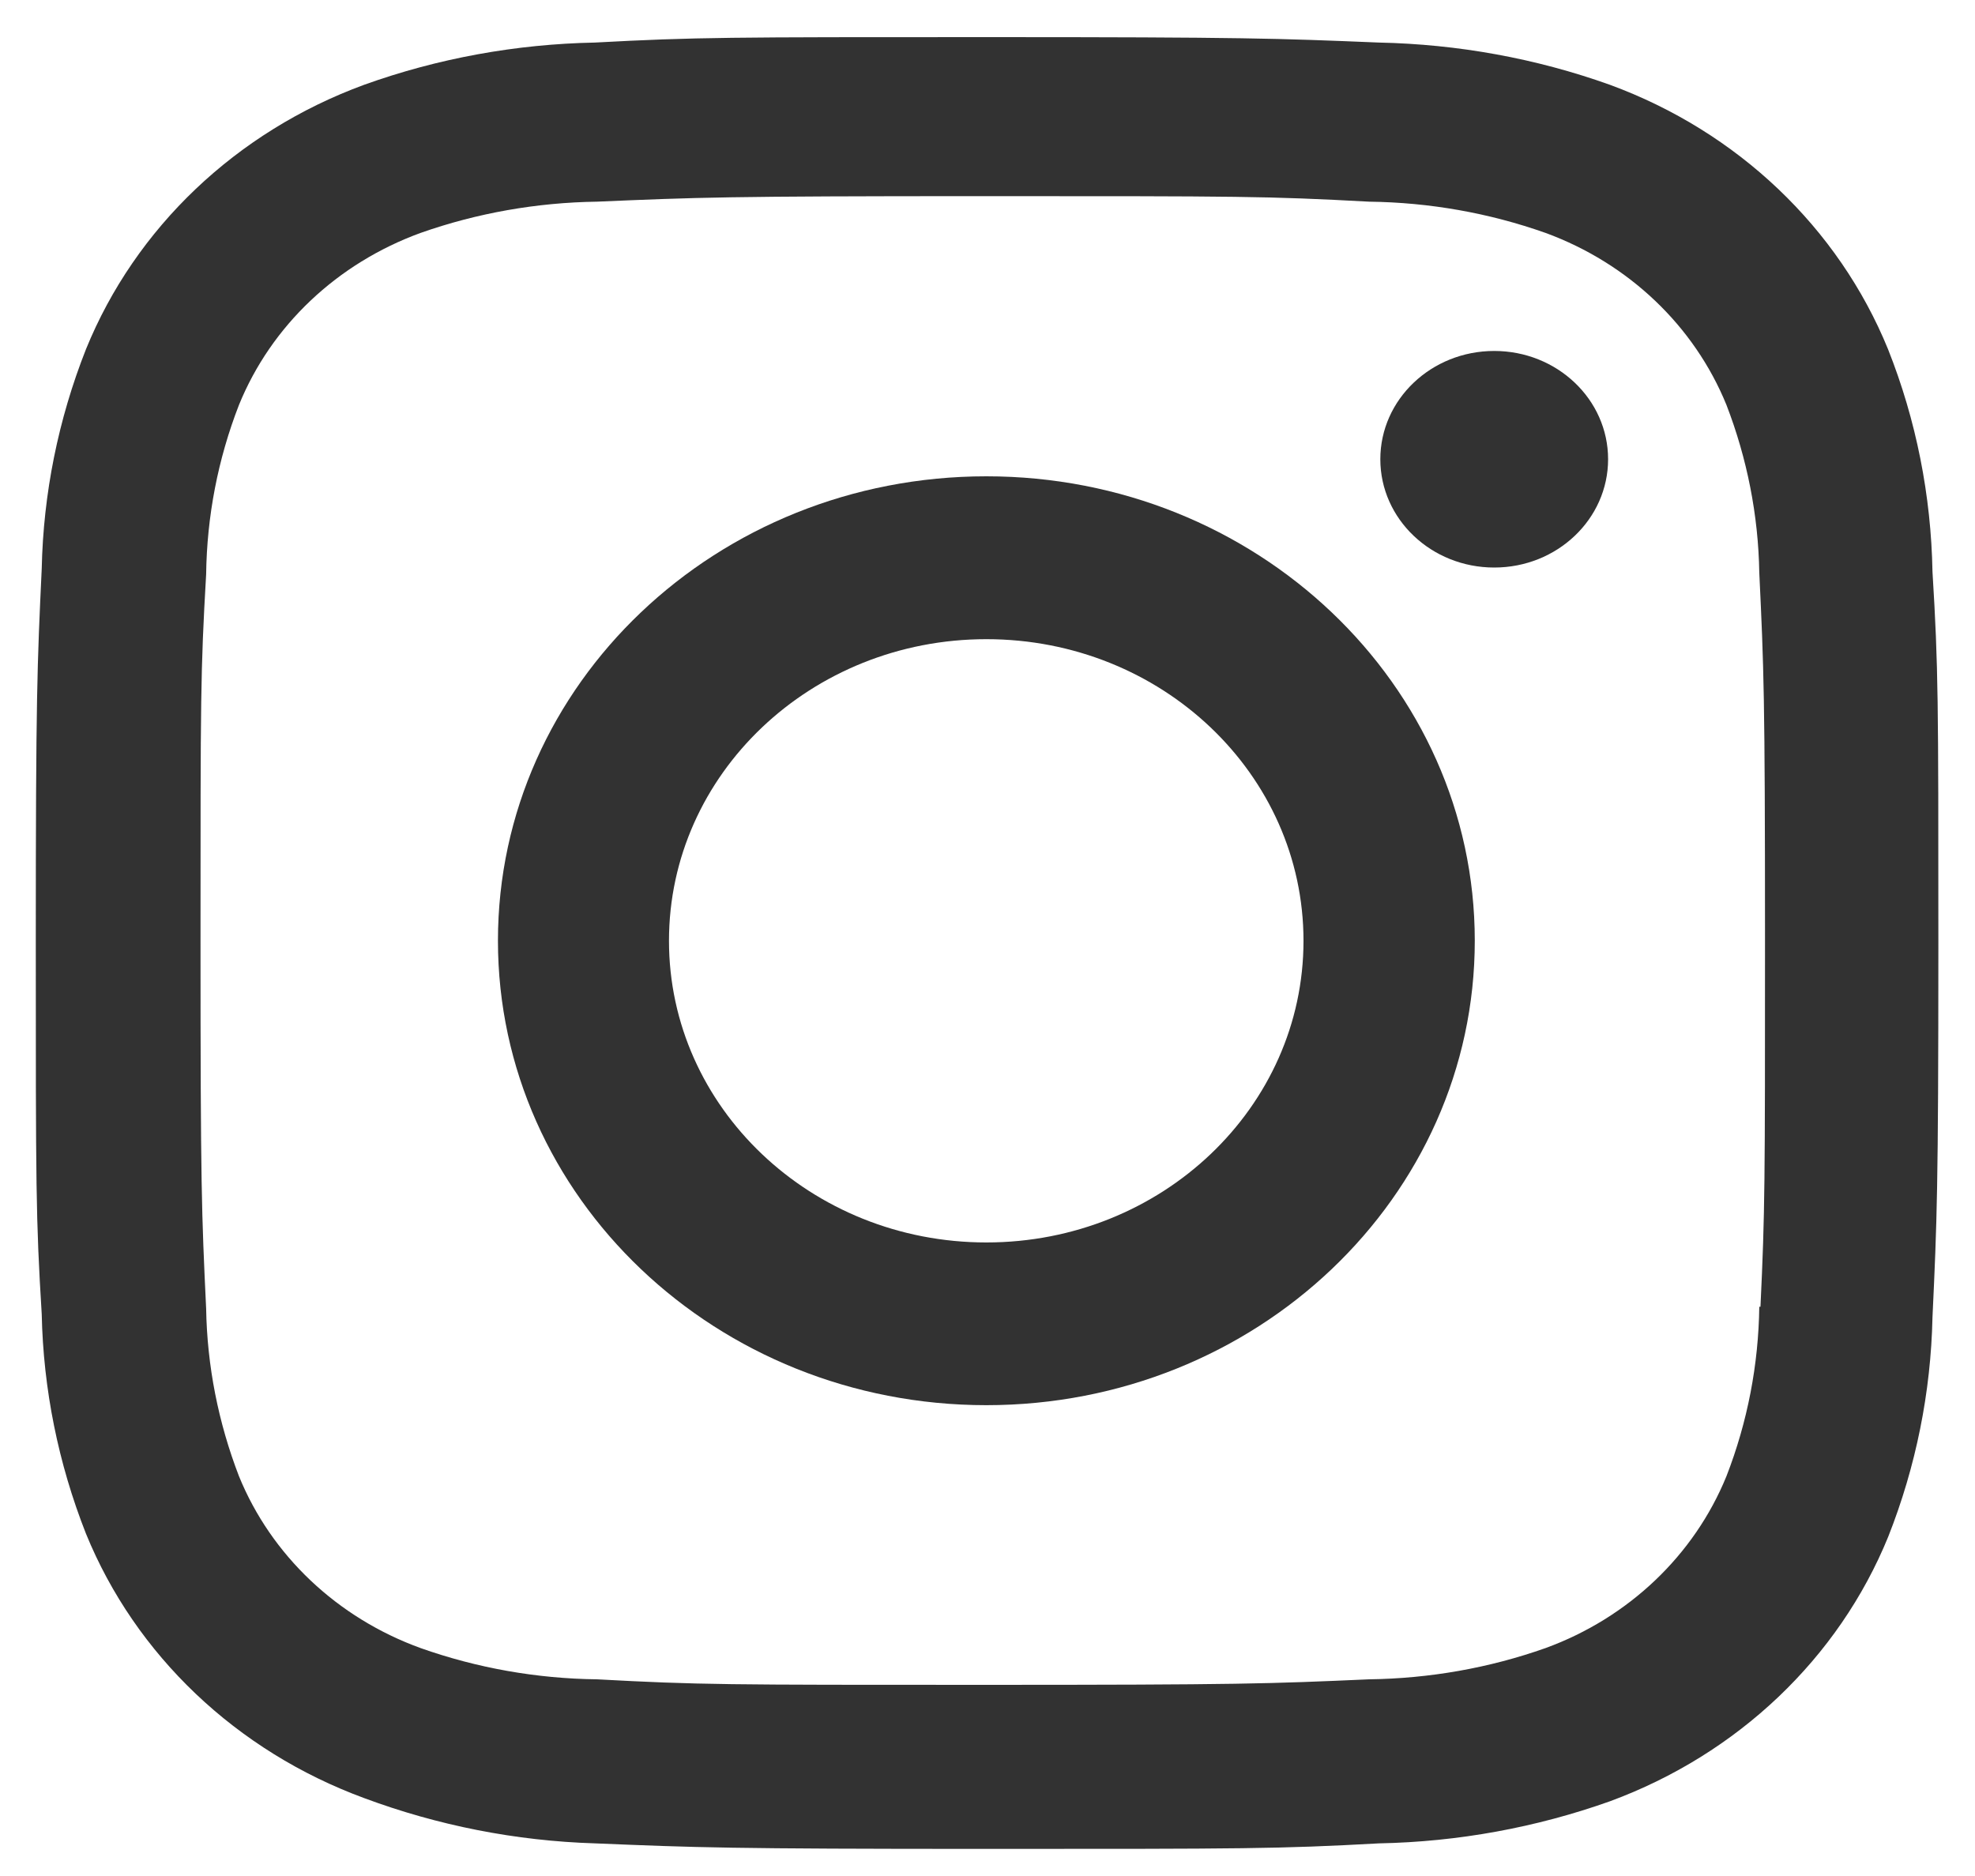 <svg width="40" height="38" viewBox="0 0 40 38" fill="none" xmlns="http://www.w3.org/2000/svg">
<path d="M19.977 9.648C14.512 9.648 10.085 13.86 10.085 19.055C10.085 24.251 14.512 28.463 19.977 28.463C25.438 28.463 29.869 24.251 29.869 19.055C29.869 13.86 25.438 9.648 19.977 9.648ZM19.977 25.167C16.427 25.167 13.549 22.43 13.549 19.057C13.549 15.681 16.427 12.947 19.977 12.947C23.527 12.947 26.4 15.681 26.4 19.057C26.4 22.43 23.527 25.167 19.977 25.167Z" fill="#1C1C1C" fill-opacity="0.9"/>
<path d="M30.263 11.496C31.537 11.496 32.569 10.514 32.569 9.302C32.569 8.091 31.537 7.109 30.263 7.109C28.989 7.109 27.956 8.091 27.956 9.302C27.956 10.514 28.989 11.496 30.263 11.496Z" fill="#1C1C1C" fill-opacity="0.9"/>
<path d="M38.238 7.072C37.234 4.612 35.191 2.667 32.604 1.717C31.108 1.182 29.527 0.895 27.926 0.862C25.866 0.777 25.213 0.752 19.988 0.752C14.762 0.752 14.092 0.752 12.049 0.862C10.453 0.893 8.871 1.18 7.376 1.717C4.787 2.667 2.743 4.612 1.742 7.072C1.179 8.497 0.877 9.998 0.845 11.52C0.753 13.478 0.725 14.098 0.725 19.069C0.725 24.038 0.725 24.671 0.845 26.618C0.877 28.14 1.179 29.641 1.742 31.068C2.745 33.526 4.789 35.471 7.378 36.423C8.867 36.977 10.448 37.29 12.053 37.339C14.114 37.424 14.766 37.451 19.992 37.451C25.217 37.451 25.887 37.451 27.93 37.339C29.529 37.308 31.11 37.019 32.608 36.486C35.195 35.532 37.238 33.589 38.242 31.129C38.805 29.704 39.106 28.203 39.139 26.681C39.23 24.724 39.258 24.103 39.258 19.132C39.258 14.161 39.258 13.53 39.139 11.583C39.111 10.041 38.811 8.513 38.238 7.072ZM35.631 26.467C35.616 27.639 35.394 28.801 34.966 29.902C34.313 31.503 32.984 32.769 31.303 33.383C30.158 33.788 28.951 34 27.729 34.016C25.696 34.106 25.123 34.128 19.91 34.128C14.694 34.128 14.161 34.128 12.09 34.016C10.872 34.002 9.661 33.788 8.518 33.383C6.83 32.771 5.493 31.505 4.84 29.902C4.421 28.815 4.194 27.666 4.175 26.506C4.083 24.573 4.061 24.028 4.061 19.071C4.061 14.112 4.061 13.606 4.175 11.634C4.19 10.462 4.412 9.302 4.84 8.202C5.493 6.596 6.83 5.333 8.518 4.718C9.661 4.315 10.872 4.102 12.09 4.085C14.124 3.998 14.696 3.973 19.91 3.973C25.125 3.973 25.66 3.973 27.729 4.085C28.951 4.1 30.158 4.313 31.303 4.718C32.984 5.335 34.313 6.6 34.966 8.202C35.385 9.288 35.612 10.438 35.631 11.598C35.723 13.533 35.747 14.076 35.747 19.034C35.747 23.991 35.747 24.524 35.655 26.469H35.631V26.467Z" fill="#1C1C1C" fill-opacity="0.9"/>
</svg>
